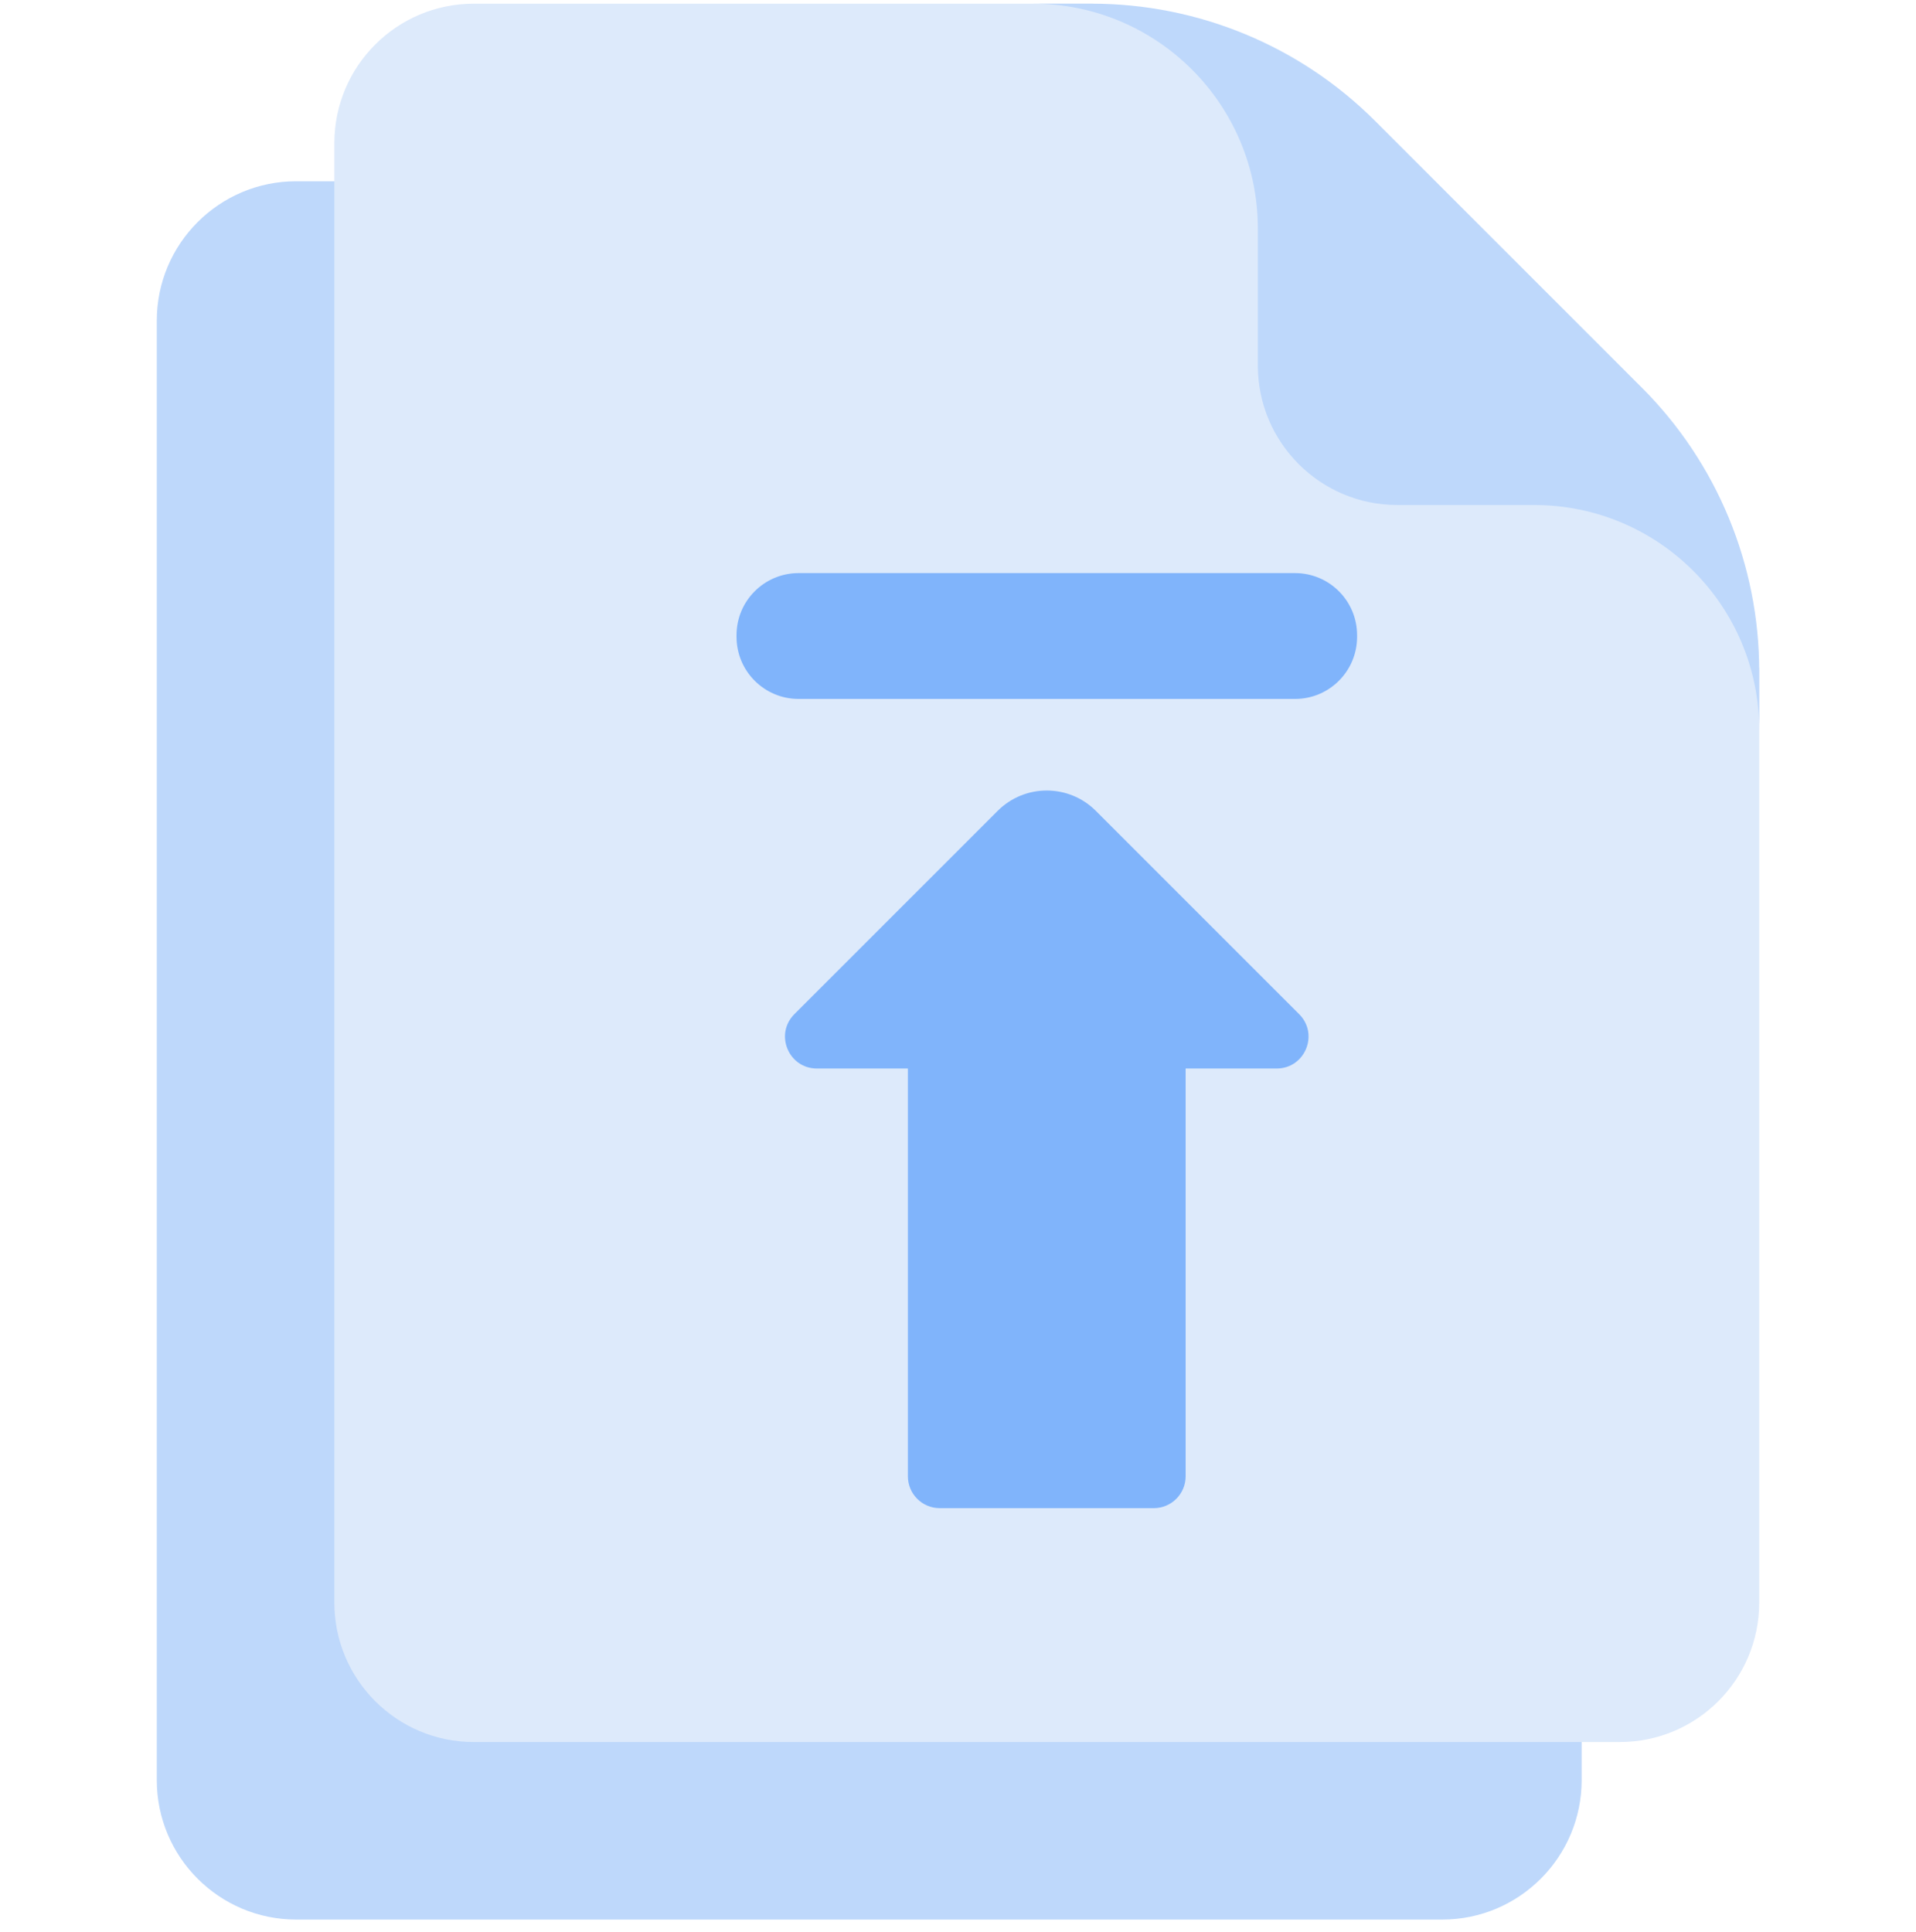 <svg width="120" height="121" viewBox="0 0 120 121" fill="none" xmlns="http://www.w3.org/2000/svg">
<g clip-path="url(#clip0_149_444)">
<path d="M99.059 53.144V111.495C99.059 116.319 95.148 120.23 90.323 120.23H18.556C13.731 120.23 9.82 116.319 9.82 111.495V20.088C9.82 15.262 13.732 11.352 18.556 11.352H57.265L99.059 53.144Z" fill="#BED8FB"/>
<path d="M29.677 109.11C24.852 109.11 20.941 105.198 20.941 100.374V8.967C20.941 4.141 24.853 0.231 29.677 0.231H68.386C75.041 0.231 110.18 35.369 110.18 42.023V100.374C110.18 105.199 106.269 109.11 101.444 109.11H29.677Z" fill="#DDEAFB"/>
<path d="M110.18 42.024V45.72C110.18 37.94 103.871 31.631 96.091 31.631H87.516C82.693 31.631 78.78 27.718 78.78 22.895V14.32C78.78 6.54 72.472 0.231 64.691 0.231H68.387C75.041 0.231 81.424 2.874 86.129 7.58L102.832 24.282C107.536 28.987 110.18 35.37 110.18 42.024Z" fill="#BED8FB"/>
<path d="M56.862 66.925V92.466C56.862 93.568 57.755 94.461 58.857 94.461H72.261C73.363 94.461 74.257 93.568 74.257 92.466V66.925H79.955C81.733 66.925 82.623 64.777 81.366 63.52L68.632 50.786C66.935 49.089 64.183 49.089 62.486 50.786L49.752 63.52C48.496 64.777 49.386 66.925 51.163 66.925H56.862Z" fill="#80B4FB"/>
<path d="M50.017 43.777H81.108C83.255 43.777 84.995 42.036 84.995 39.889V39.782C84.995 37.635 83.255 35.895 81.108 35.895H50.017C47.869 35.895 46.129 37.635 46.129 39.782V39.889C46.129 42.036 47.869 43.777 50.017 43.777Z" fill="#80B4FB"/>
</g>
<defs>
<clipPath id="clip0_149_444">
<rect width="120" height="120" fill="white" transform="translate(0 0.231)"/>
</clipPath>
</defs>
</svg>
